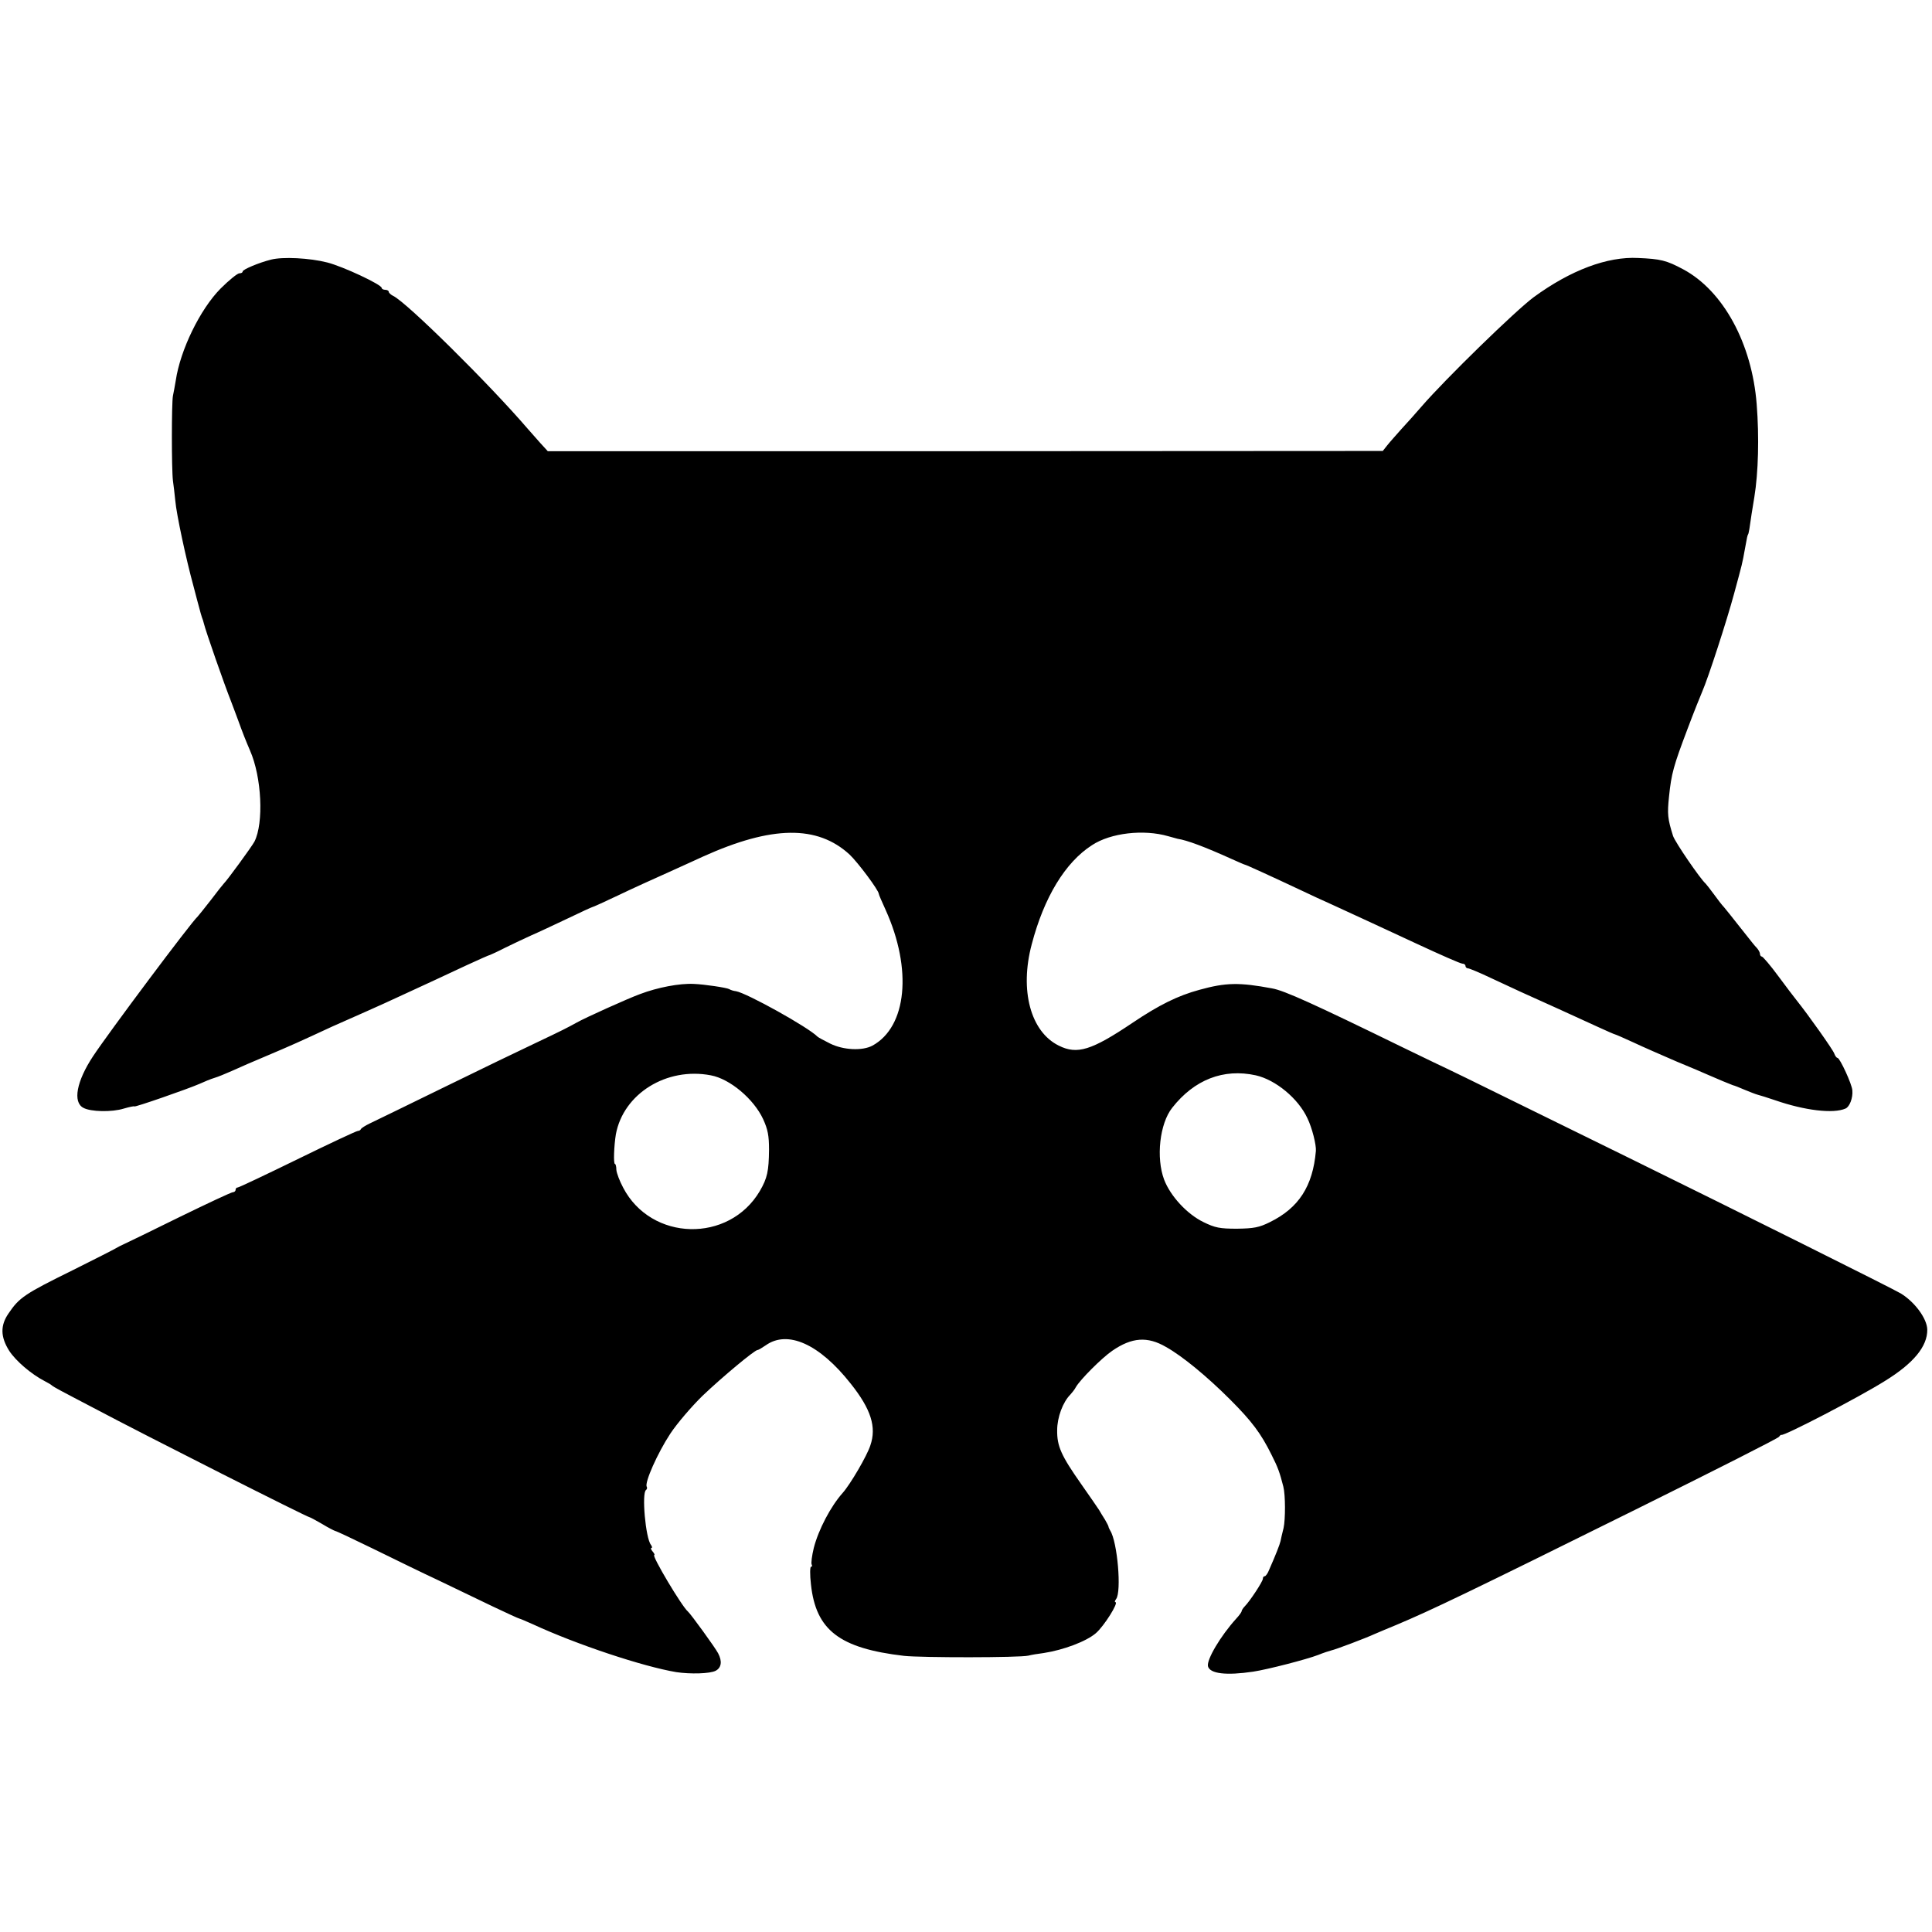 <?xml version="1.0" standalone="no"?>
<!DOCTYPE svg PUBLIC "-//W3C//DTD SVG 20010904//EN"
 "http://www.w3.org/TR/2001/REC-SVG-20010904/DTD/svg10.dtd">
<svg version="1.0" xmlns="http://www.w3.org/2000/svg"
 width="820pt" height="820pt" viewBox="0 0 820 820"
 preserveAspectRatio="xMidYMid meet">
<g transform="translate(0,820) scale(0.1,-0.1)"
fill="#000000" stroke="none">
<path d="M1150 7098 c-52 -13 -120 -42 -120 -50 0 -5 -6 -8 -14 -8 -8 0 -44
-29 -80 -65 -87 -88 -171 -261 -190 -390 -4 -23 -9 -52 -12 -65 -6 -31 -6
-312 0 -360 3 -19 7 -57 10 -85 5 -58 46 -249 77 -362 11 -43 23 -87 26 -98 3
-11 7 -27 10 -35 3 -8 7 -19 8 -25 8 -34 88 -262 115 -330 4 -11 18 -47 30
-80 21 -58 33 -88 51 -130 50 -113 59 -308 19 -387 -11 -21 -117 -166 -130
-178 -3 -3 -28 -34 -55 -70 -28 -36 -53 -67 -56 -70 -28 -25 -378 -493 -444
-593 -70 -106 -87 -195 -41 -219 31 -17 121 -19 172 -3 24 7 44 11 44 9 0 -5
227 74 275 95 22 10 51 22 65 26 14 4 48 18 75 30 28 13 95 42 150 65 97 41
135 58 275 123 36 16 99 44 140 62 41 18 116 52 165 75 50 23 108 50 130 60
22 10 83 39 135 63 52 24 97 44 100 44 3 1 32 14 65 31 33 16 83 40 110 52 28
12 96 44 153 71 56 27 104 49 106 49 3 0 51 22 108 49 56 27 155 72 218 100
63 29 129 58 145 66 291 131 484 134 621 8 35 -33 124 -152 124 -167 0 -3 13
-33 29 -68 114 -252 90 -496 -56 -576 -43 -23 -124 -19 -180 9 -26 13 -50 26
-53 29 -39 40 -300 185 -346 193 -10 1 -23 5 -29 9 -11 6 -103 20 -150 22 -61
3 -154 -15 -228 -43 -50 -18 -234 -101 -269 -121 -42 -23 -59 -32 -173 -86
-66 -31 -244 -117 -395 -191 -151 -74 -291 -142 -310 -151 -19 -9 -36 -20 -38
-24 -2 -5 -8 -8 -13 -8 -6 0 -121 -54 -256 -120 -135 -66 -249 -120 -254 -120
-5 0 -9 -4 -9 -10 0 -5 -5 -10 -11 -10 -7 0 -109 -48 -228 -106 -119 -59 -225
-110 -236 -115 -11 -5 -27 -13 -35 -18 -8 -5 -89 -46 -179 -91 -207 -102 -229
-117 -275 -185 -35 -51 -34 -99 3 -158 28 -43 93 -99 151 -129 14 -7 27 -15
30 -18 3 -3 20 -13 39 -23 19 -10 79 -42 135 -71 230 -122 911 -466 921 -466
2 0 26 -13 52 -28 26 -16 52 -29 56 -30 4 0 76 -34 160 -75 84 -41 208 -102
277 -134 69 -33 173 -83 233 -112 59 -28 109 -51 112 -51 2 0 28 -11 57 -24
186 -86 466 -179 608 -203 60 -9 144 -7 168 6 24 13 28 40 10 74 -11 22 -117
168 -128 177 -25 20 -156 240 -143 240 3 0 0 7 -7 15 -7 8 -9 15 -5 15 4 0 3
6 -2 13 -23 28 -40 221 -21 233 4 3 6 9 3 14 -10 17 46 143 100 225 29 44 91
116 137 161 84 80 221 194 233 194 4 0 19 9 35 20 93 66 228 6 361 -163 86
-108 110 -184 83 -262 -14 -44 -85 -165 -117 -201 -51 -57 -103 -156 -123
-234 -8 -33 -12 -65 -9 -70 3 -6 2 -10 -3 -10 -4 0 -5 -33 0 -75 21 -194 121
-271 395 -303 73 -8 491 -8 528 1 11 3 40 8 65 11 84 13 180 49 221 84 35 30
99 132 83 132 -4 0 -2 6 3 13 24 30 6 243 -25 291 -3 6 -7 13 -7 16 0 3 -7 16
-15 30 -9 14 -20 32 -25 41 -6 9 -40 59 -76 110 -85 121 -103 161 -102 229 0
54 24 119 56 151 7 8 18 21 23 31 18 32 111 125 155 155 83 57 149 62 228 16
70 -39 176 -127 271 -222 94 -94 132 -145 177 -236 27 -53 35 -76 50 -135 9
-35 9 -138 1 -175 -6 -22 -11 -47 -13 -56 -3 -14 -21 -60 -48 -121 -6 -16 -15
-28 -19 -28 -5 0 -8 -5 -8 -11 0 -11 -55 -95 -77 -117 -7 -7 -13 -17 -13 -20
0 -4 -10 -18 -23 -32 -67 -74 -126 -174 -120 -202 8 -32 78 -40 192 -23 60 9
227 52 276 71 22 9 47 17 55 19 19 4 146 52 185 70 17 7 58 25 93 39 145 61
304 137 1012 488 333 165 608 304 611 310 3 5 8 9 10 8 10 -6 328 159 438 228
122 75 182 147 181 219 -1 46 -52 116 -112 153 -33 20 -695 350 -1153 575
-132 65 -359 176 -505 248 -146 72 -267 131 -270 132 -3 1 -86 41 -185 89
-379 185 -504 242 -556 251 -139 26 -196 25 -308 -6 -92 -25 -171 -64 -284
-140 -174 -117 -235 -136 -313 -97 -120 59 -167 235 -115 430 52 199 142 348
256 421 79 52 219 68 323 38 18 -5 36 -10 40 -11 40 -6 115 -34 230 -86 29
-13 54 -24 56 -24 4 0 107 -47 241 -110 33 -16 92 -43 130 -60 141 -65 183
-84 359 -166 99 -46 185 -84 193 -84 7 0 13 -4 13 -10 0 -5 5 -10 11 -10 5 0
49 -18 97 -41 48 -22 105 -49 127 -59 85 -38 239 -108 328 -149 37 -17 69 -31
71 -31 2 0 37 -15 78 -34 40 -19 123 -55 183 -81 61 -25 119 -50 130 -55 43
-19 101 -43 110 -46 6 -1 28 -10 49 -19 22 -9 47 -19 55 -21 9 -2 43 -13 76
-24 124 -43 246 -58 298 -35 17 7 32 45 29 77 -1 25 -53 138 -63 138 -4 0 -10
8 -14 19 -5 15 -108 161 -160 226 -9 11 -44 57 -78 103 -33 45 -65 82 -69 82
-4 0 -8 5 -8 11 0 6 -6 17 -12 24 -15 16 -15 17 -81 100 -26 33 -53 67 -60 75
-8 8 -27 33 -43 55 -16 22 -32 42 -35 45 -22 19 -129 175 -138 202 -23 73 -25
93 -17 168 10 97 19 129 78 285 27 72 56 144 63 160 25 57 104 300 135 415 35
129 35 128 46 190 9 51 11 59 14 63 1 1 3 11 5 22 3 24 15 100 21 135 17 104
21 255 10 394 -20 258 -142 482 -312 573 -71 38 -96 44 -191 48 -131 7 -287
-52 -443 -166 -76 -56 -375 -347 -477 -465 -23 -27 -61 -69 -84 -94 -22 -25
-50 -56 -61 -70 l-19 -24 -1772 -1 -1772 0 -32 35 c-17 19 -41 46 -53 60 -163
190 -514 537 -571 564 -10 5 -19 13 -19 18 0 4 -7 8 -15 8 -8 0 -15 4 -15 8 0
14 -164 91 -231 108 -74 19 -189 25 -239 12z m1867 -3462 c81 -15 182 -100
222 -186 20 -44 25 -70 25 -130 -1 -90 -7 -120 -39 -175 -131 -222 -461 -214
-580 14 -15 28 -28 62 -29 76 0 14 -3 25 -6 25 -7 0 -4 78 4 126 32 172 215
286 403 250z m2313 0 c84 -19 180 -98 219 -182 20 -41 38 -113 36 -139 -13
-150 -73 -242 -195 -302 -46 -23 -69 -27 -140 -28 -73 0 -93 4 -142 28 -70 34
-140 110 -167 180 -35 93 -19 238 34 305 94 120 218 168 355 138z"/>
</g>
</svg>
